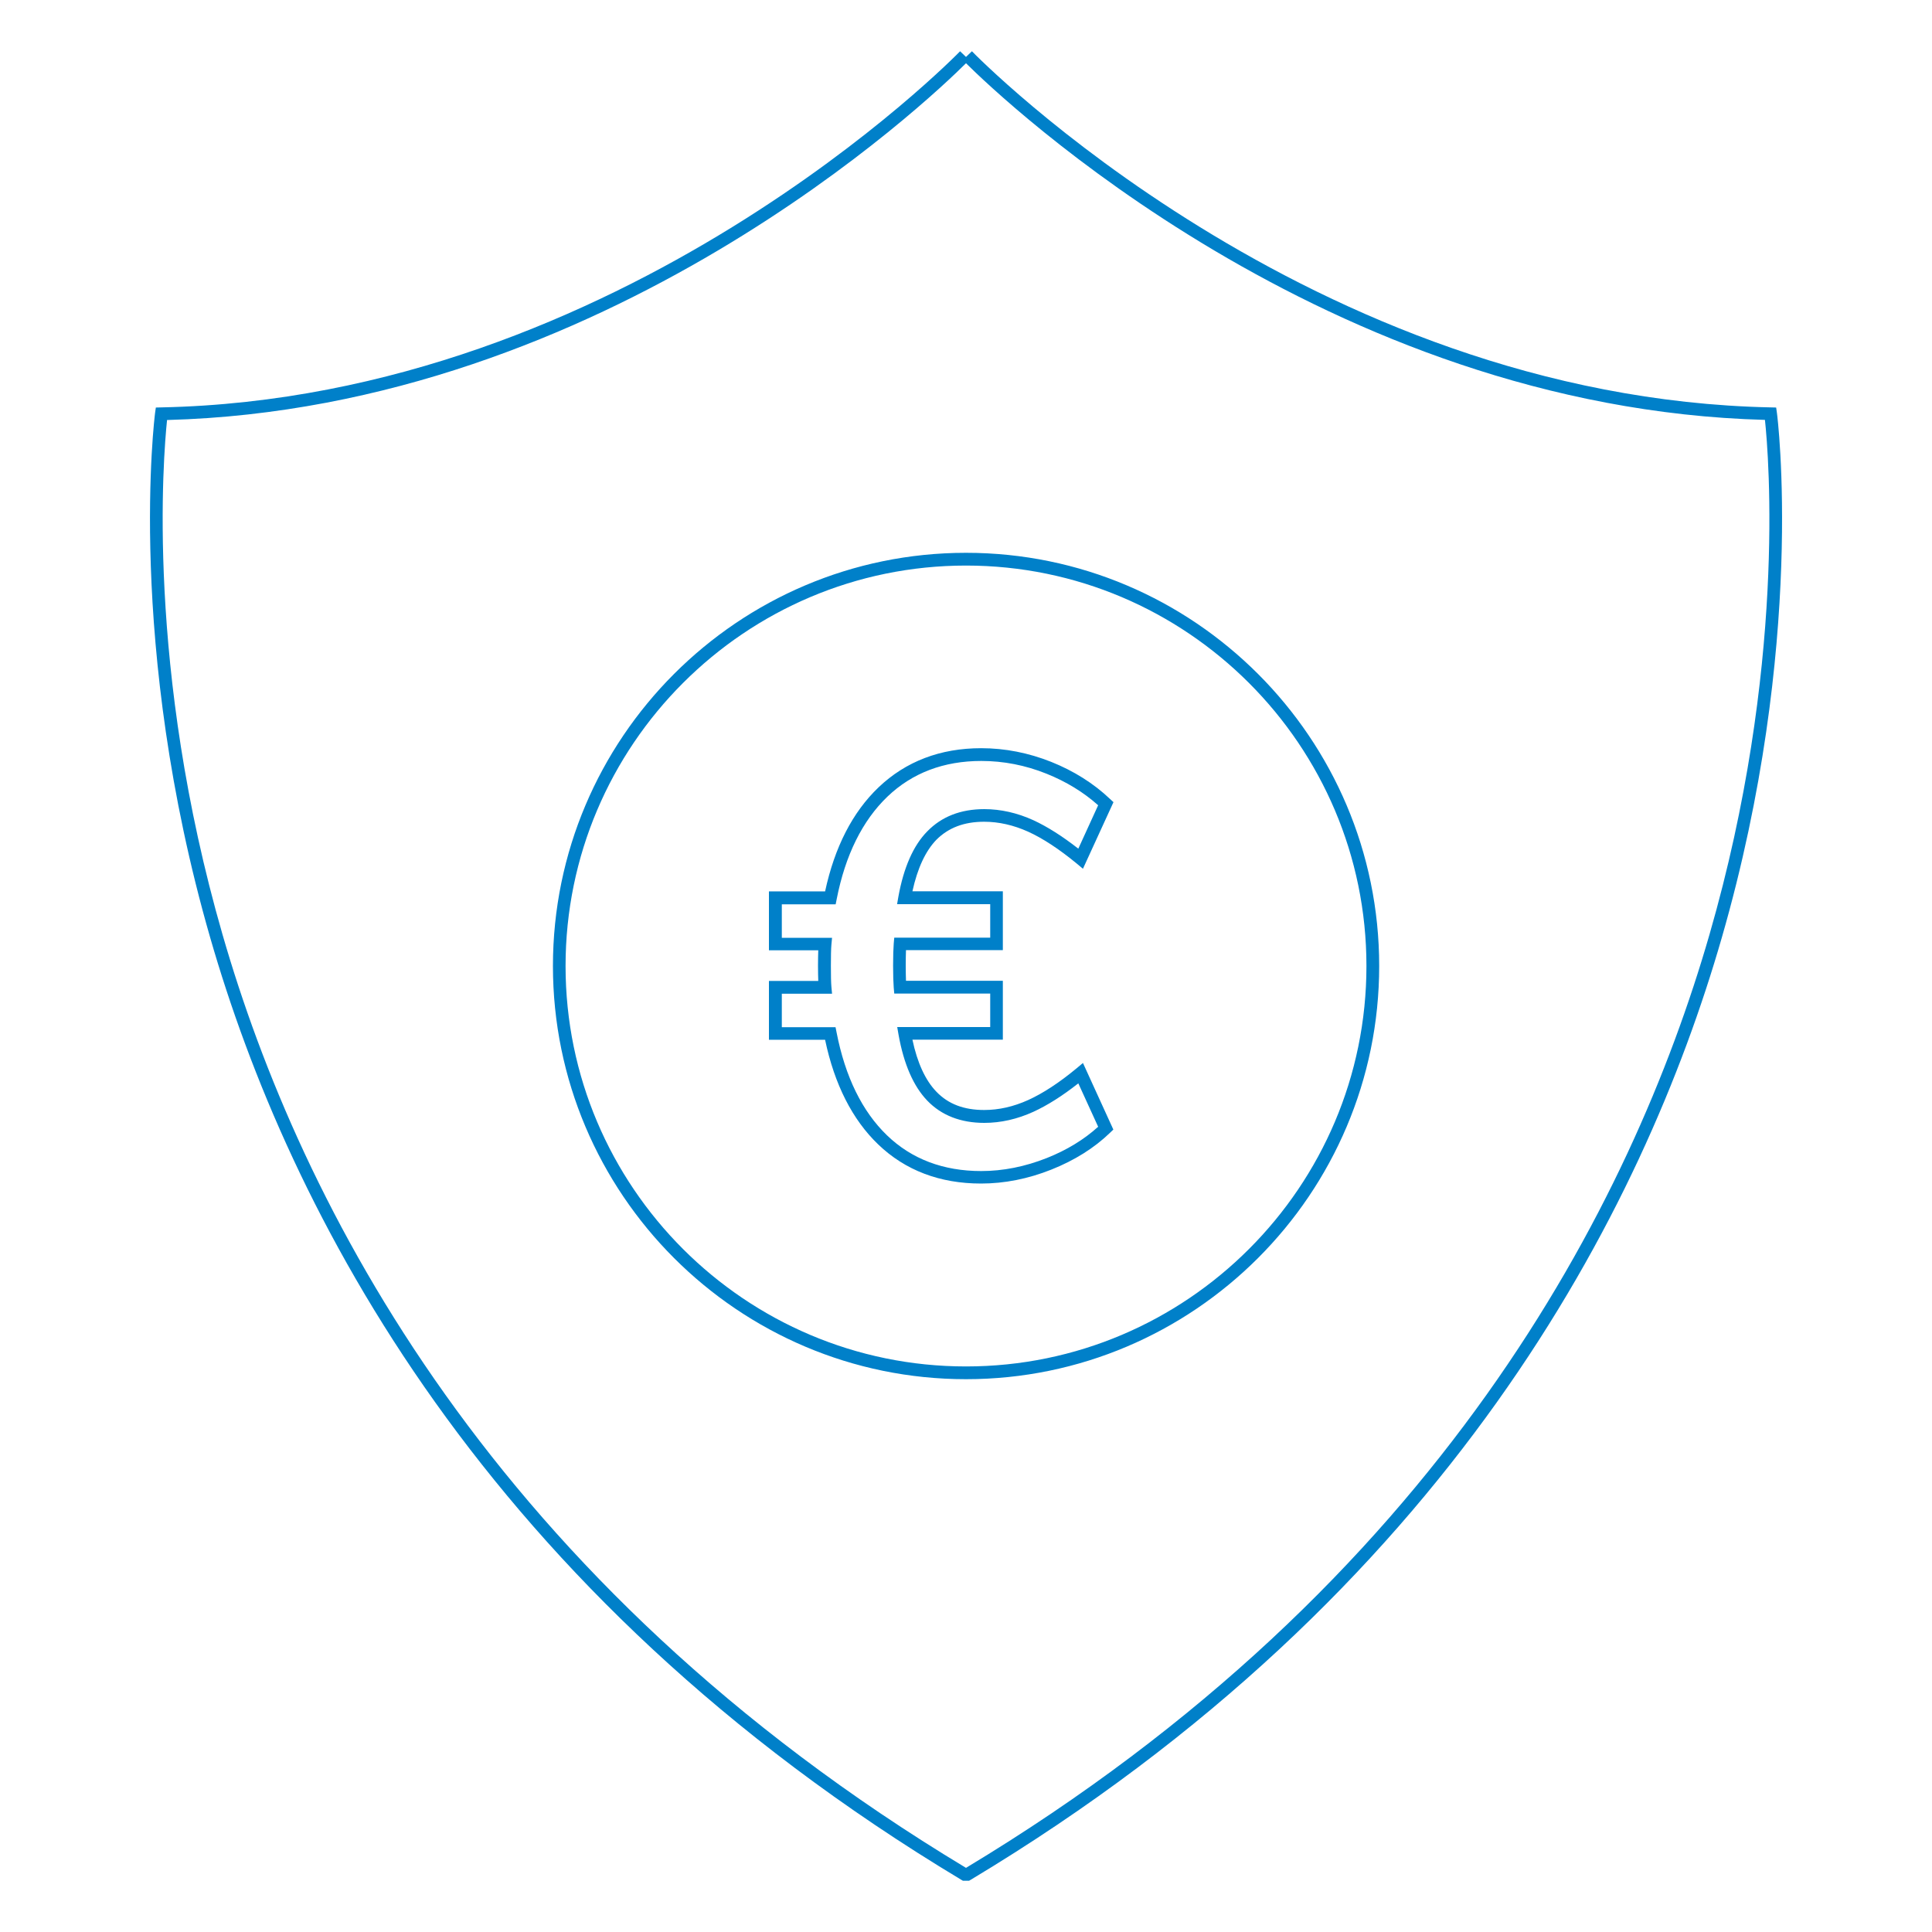 <?xml version="1.0" encoding="utf-8"?>
<!-- Generator: Adobe Illustrator 24.1.0, SVG Export Plug-In . SVG Version: 6.00 Build 0)  -->
<svg version="1.1" id="Livello_1" xmlns="http://www.w3.org/2000/svg" xmlns:xlink="http://www.w3.org/1999/xlink" x="0px" y="0px"
	 viewBox="0 0 150 150" style="enable-background:new 0 0 150 150;" xml:space="preserve">
<style type="text/css">
	.st0{fill:#0D7FC2;}
	.st1{fill:#5AB1E4;}
	.st2{fill:#2096DD;}
	.st3{fill:#264C60;}
	.st4{fill:#1773AB;}
	.st5{fill:#C6C6C5;}
	.st6{fill:#A4E1FF;}
	.st7{fill:#C6D4BF;}
	.st8{fill:#D6DEC9;}
	.st9{fill:#DEDCC9;}
	.st10{fill:#D4CFBF;}
	.st11{fill:#DBDBDB;}
	.st12{fill:#7A7A6F;}
	.st13{fill:#FFFFFF;}
	.st14{fill:#6D6379;}
	.st15{fill:#132B46;}
	.st16{fill:#6F6F6E;}
	.st17{fill:none;stroke:#000000;stroke-miterlimit:10;}
	.st18{fill:none;stroke:#000000;}
	.st19{fill:#E1F8FF;}
	.st20{fill:#0080C9;}
</style>
<g>
	<path class="st20" d="M137.96,32.06l-0.06-0.42l-0.42-0.01C101.71,30.88,75.72,4.25,75.46,3.98L75,4.42l-0.46-0.44
		c-0.26,0.27-26.23,26.91-62.02,27.65l-0.42,0.01l-0.06,0.42C12.02,32.24,9.75,50,16.32,72.8c6.06,21.04,21.1,50.8,58.32,73.15
		l0.12,0.07h0.48l0.12-0.07c37.22-22.35,52.26-52.11,58.32-73.15C140.25,50,137.99,32.24,137.96,32.06z M132.72,72.57
		c-6.01,20.82-20.9,50.28-57.72,72.45C38.18,122.86,23.29,93.4,17.28,72.57c-5.97-20.68-4.6-37.17-4.31-39.96
		C47.06,31.7,72.24,7.66,75,4.91c2.76,2.74,27.94,26.78,62.03,27.69C137.33,35.4,138.69,51.89,132.72,72.57z"/>
	<path class="st20" d="M76.41,63.8c1.13,0,2.28,0.26,3.41,0.77c1.15,0.52,2.42,1.36,3.77,2.47l0.49,0.41l2.37-5.17l-0.26-0.24
		c-1.28-1.22-2.83-2.19-4.58-2.89c-1.76-0.7-3.58-1.06-5.43-1.06c-3.17,0-5.85,1.02-7.97,3.04c-2.02,1.93-3.41,4.64-4.15,8.08h-4.36
		v4.57h3.83c-0.01,0.32-0.02,0.71-0.02,1.19c0,0.47,0.01,0.87,0.02,1.19h-3.83v4.57h4.36c0.73,3.47,2.12,6.2,4.12,8.12
		c2.1,2.02,4.79,3.04,7.99,3.04c1.81,0,3.64-0.36,5.45-1.08c1.81-0.72,3.34-1.68,4.57-2.87l0.25-0.24l-2.36-5.17l-0.49,0.41
		c-1.35,1.12-2.62,1.95-3.77,2.47c-1.13,0.51-2.27,0.77-3.41,0.77c-1.57,0-2.79-0.46-3.71-1.42c-0.85-0.88-1.48-2.24-1.86-4.04h7.02
		v-4.57h-7.52c-0.01-0.32-0.02-0.71-0.02-1.19c0-0.47,0.01-0.87,0.02-1.19h7.52v-4.57h-7.02c0.39-1.78,1.01-3.12,1.86-4
		C73.63,64.27,74.84,63.8,76.41,63.8z M69.75,69.62l-0.1,0.58h7.23v2.6h-7.45l-0.04,0.45c-0.03,0.38-0.05,0.96-0.05,1.72
		c0,0.76,0.02,1.34,0.05,1.72l0.04,0.45h7.45v2.6h-7.22l0.1,0.58c0.41,2.3,1.16,4.02,2.24,5.14c1.1,1.14,2.59,1.72,4.42,1.72
		c1.28,0,2.56-0.29,3.81-0.86c1.09-0.5,2.26-1.24,3.49-2.21l1.54,3.37c-1.09,0.99-2.43,1.81-3.99,2.43
		c-1.69,0.67-3.4,1.01-5.09,1.01c-2.94,0-5.4-0.93-7.31-2.77c-1.93-1.86-3.25-4.55-3.92-8l-0.08-0.4H60.7v-2.6h3.9l-0.05-0.53
		c-0.03-0.34-0.04-0.88-0.04-1.64c0-0.75,0.01-1.3,0.04-1.64l0.05-0.53h-3.9v-2.6h4.18l0.08-0.4c0.67-3.42,2-6.1,3.94-7.96
		c1.92-1.84,4.37-2.77,7.29-2.77c1.72,0,3.42,0.33,5.06,0.99c1.52,0.61,2.87,1.43,4.01,2.45l-1.54,3.37
		c-1.24-0.97-2.41-1.71-3.49-2.21c-1.25-0.57-2.54-0.86-3.81-0.86c-1.83,0-3.31,0.58-4.42,1.72C70.91,65.64,70.16,67.36,69.75,69.62
		z"/>
	<path class="st20" d="M75,42.92c-17.69,0-32.07,14.39-32.07,32.08S57.31,107.08,75,107.08S107.08,92.69,107.08,75
		S92.69,42.92,75,42.92z M75,106.09c-17.14,0-31.09-13.95-31.09-31.09S57.86,43.91,75,43.91S106.09,57.86,106.09,75
		S92.14,106.09,75,106.09z"/>
</g>
</svg>
